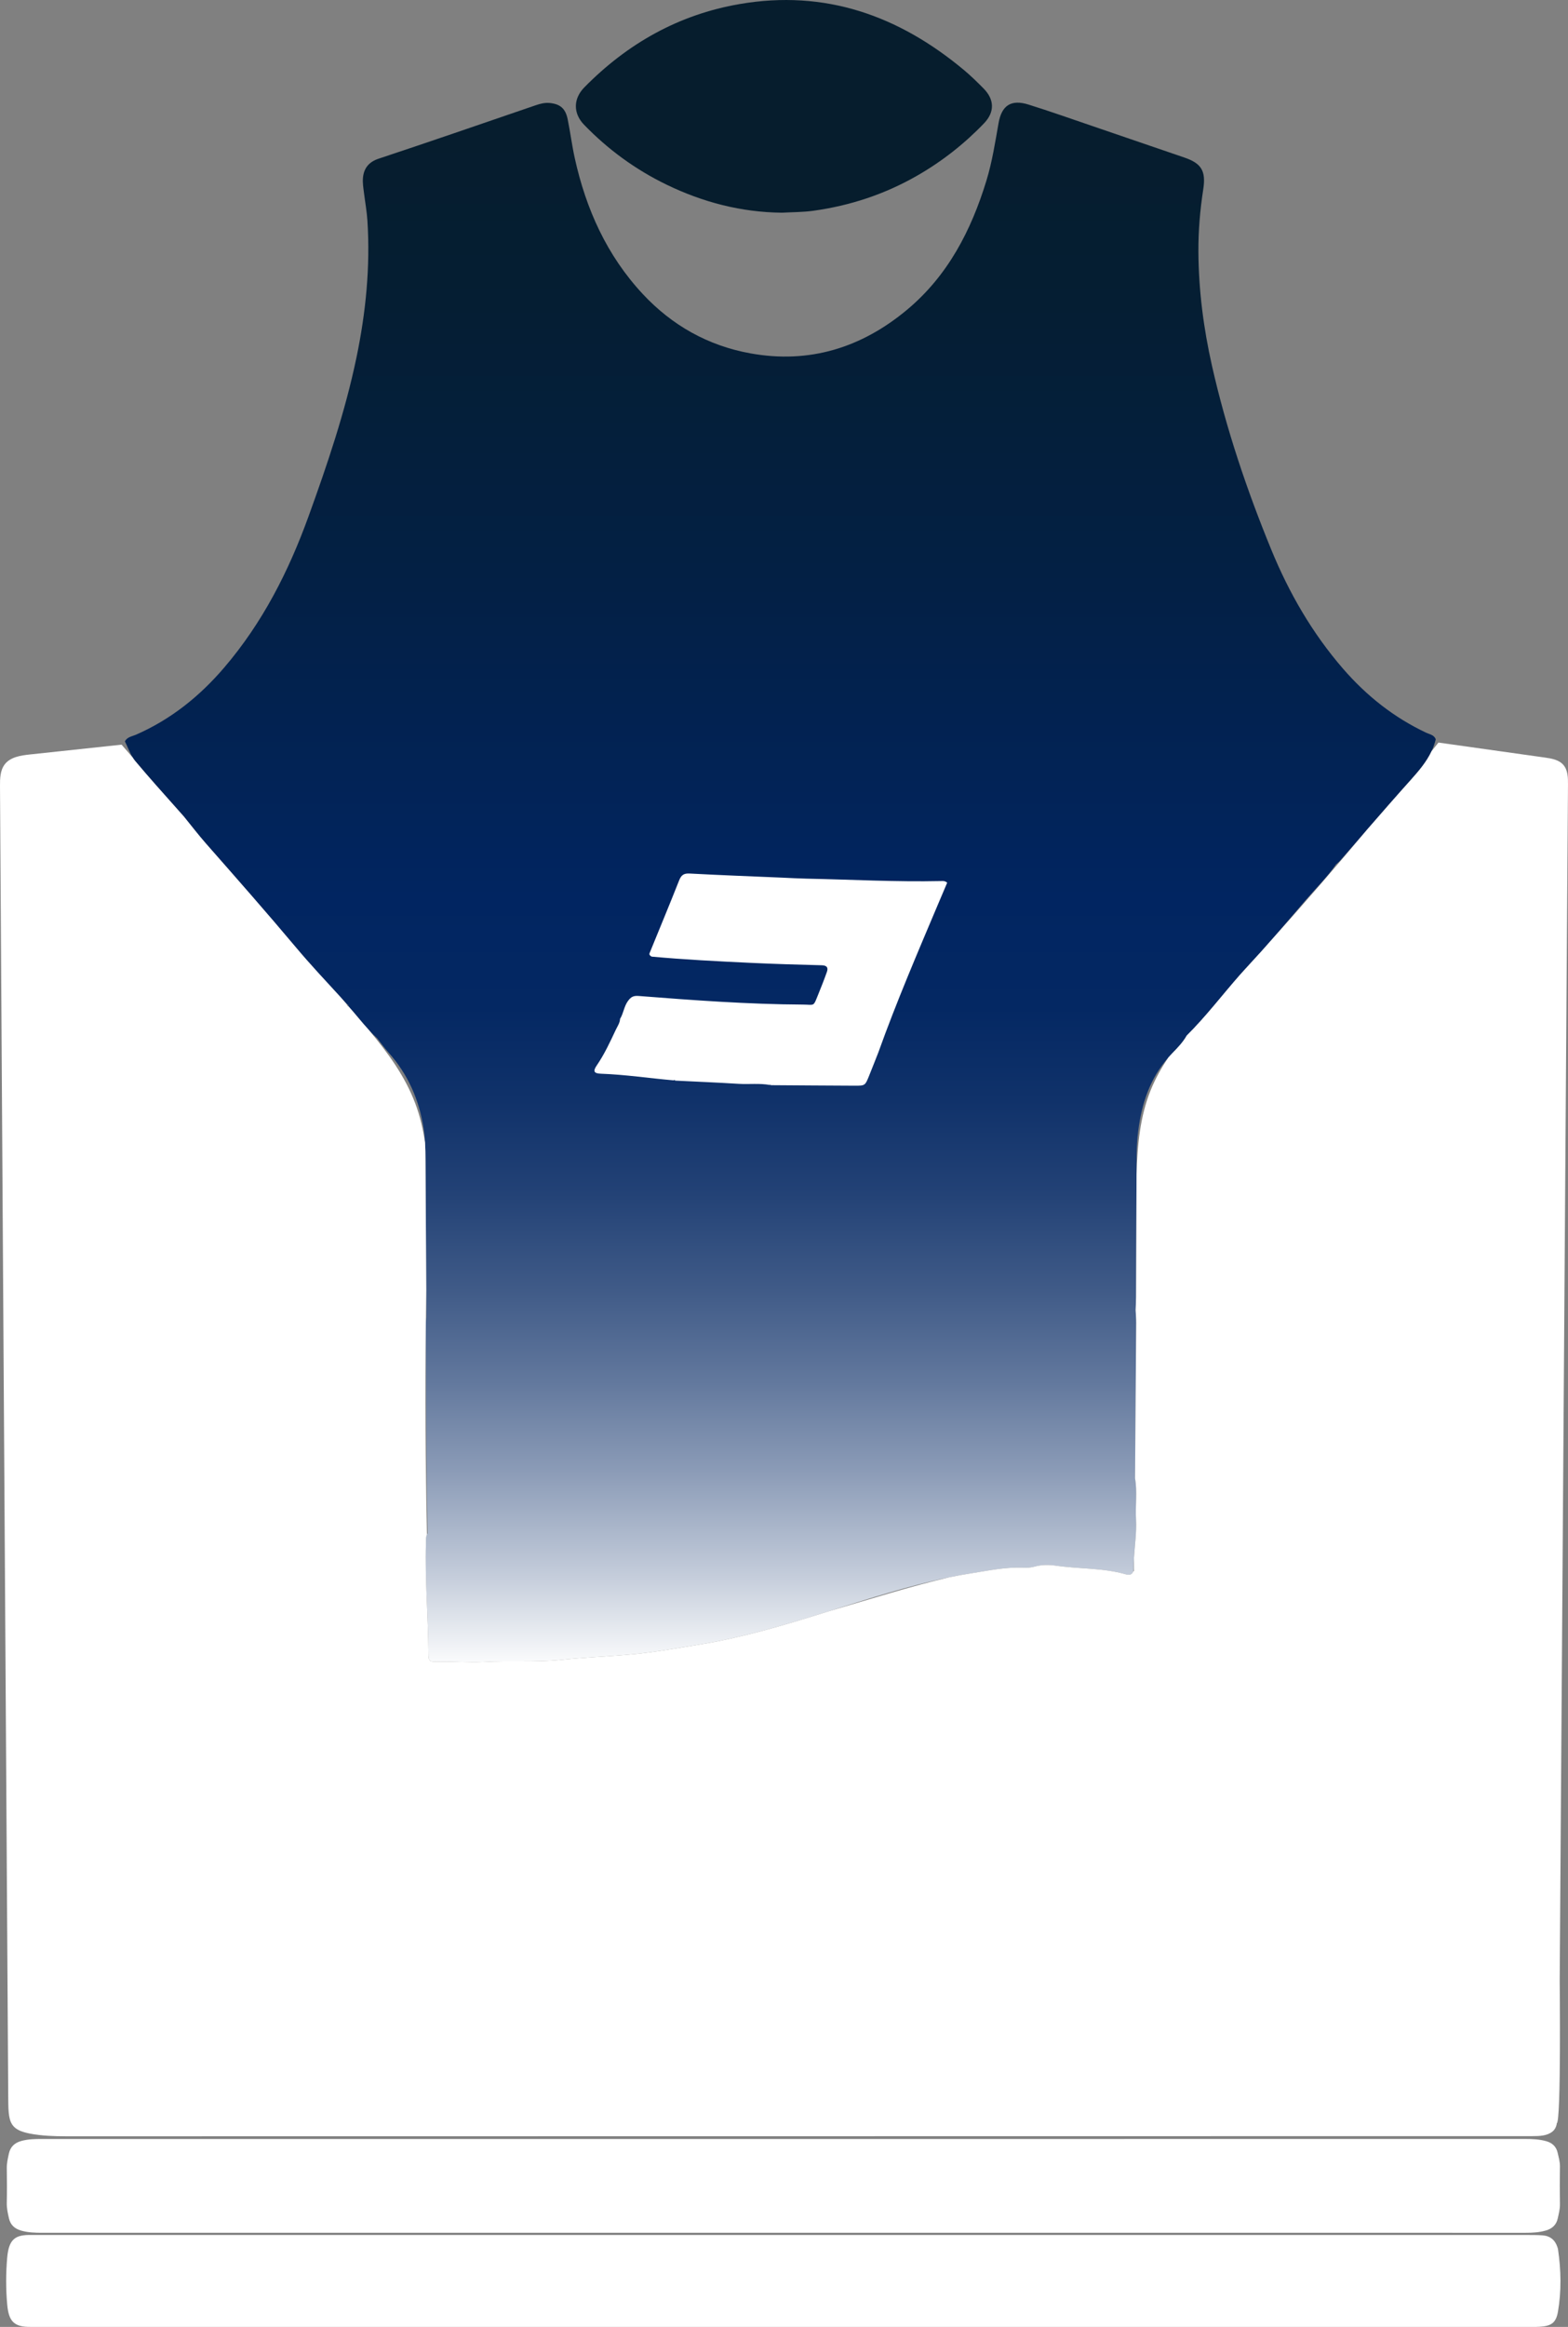 <?xml version="1.0" encoding="UTF-8"?>
<svg id="front" xmlns="http://www.w3.org/2000/svg" xmlns:xlink="http://www.w3.org/1999/xlink" viewBox="0 0 1302.13 1931.78">
  <rect x="0" y="0" width="1302.13" height="1931.78" fill="#808080" stroke="none"/>
  <defs>
    <linearGradient id="linear-gradient" x1="648.03" y1="1379.9" x2="648.03" y2="85.23" gradientUnits="userSpaceOnUse">
      <stop offset="0" stop-color="#fff"/>
      <stop offset="0" stop-color="#fafbfc"/>
      <stop offset=".06" stop-color="#c0c9d8"/>
      <stop offset=".12" stop-color="#8d9db8"/>
      <stop offset=".18" stop-color="#62789d"/>
      <stop offset=".24" stop-color="#3f5a87"/>
      <stop offset=".3" stop-color="#234276"/>
      <stop offset=".36" stop-color="#10326a"/>
      <stop offset=".42" stop-color="#042863"/>
      <stop offset=".49" stop-color="#012561"/>
      <stop offset=".69" stop-color="#032045"/>
      <stop offset=".87" stop-color="#051e33"/>
      <stop offset="1" stop-color="#061d2d"/>
    </linearGradient>
  </defs>
  <g id="Front">
    <path d="m1192.31,613.76c-.83,3.49-2.01,6.75-3.47,9.84-4.18,8.94-10.63,16.47-17.35,23.97-12.05,13.42-23.9,27.02-35.74,40.63-7.54,8.68-15.08,17.37-22.66,26.03-1.07,1.23-2.38,2.24-3.58,3.35-7.39,10.65-16.67,19.71-25.07,29.5-9.53,11.12-18.99,22.33-28.65,33.35-5.67,6.48-11.42,12.9-17.29,19.19-.41.44-.82.88-1.23,1.32-2.57,2.74-5.08,5.52-7.55,8.34-14.78,16.78-28.29,34.65-44.21,50.41-3.12,5.56-7.56,10.13-11.92,14.6-1.13,1.15-2.21,2.32-3.25,3.51-15.3,17.36-22.2,38.27-25.11,61.04-.9,6.95-1.34,13.9-1.35,20.9-.01,5.11-.03,10.23-.05,15.34-.1,33.85-.24,67.69-.39,101.54-.02,3.65-.23,7.31-.36,10.96.17,3.64.5,7.29.47,10.93-.29,42.92-.63,85.85-.96,128.77,1.98,11.25.17,22.58.8,33.85.6,10.87-1.01,21.61-1.7,32.4-.18,2.8-.3,5.61-.3,8.43,0,.91-.1,1.7-.29,2.39-.72,2.63-2.8,3.6-6.09,2.66-18.99-5.47-38.79-4.37-58.11-7.2-5.81-.86-11.91-.85-17.85.8-2.83.79-5.93,1.02-8.88.88-14.74-.7-29.04,2.36-43.46,4.63-6.22.98-12.39,2.11-18.53,3.37-.02.01-.05.01-.07.02-33.83,6.93-66.61,17.71-99.53,28.04-1.93.61-3.87,1.22-5.8,1.82-32.65,10.17-65.56,19.86-99.31,25.47-20.85,3.47-41.74,7.23-62.93,8.95-18.17,1.48-36.41,2.29-54.49,4.17-21.31,2.21-42.55.53-63.77,1.71-12.94.73-25.81-.53-38.72-.2-7.24.18-7.72-.35-7.77-7.12-.24-30.28-2.95-60.51-2.07-90.82.08-2.57-.26-5.21.85-7.61.17-.37.38-.74.63-1.1-1.43-58.06-1.18-116.14-1.57-174.21-.01-.29,0-.58.01-.86.07-1.42.33-2.83.48-4.24-.04-7.5-.09-14.99-.14-22.49-.22-36.07-.45-72.15-.63-108.22-.02-4.73-.09-9.44-.36-14.15-.21-3.91-.58-7.82-1.18-11.71-3.7-23.91-13.03-45.14-29.25-63.25-3.29-3.66-6.15-7.71-9.2-11.59-2.52-2.28-4.9-4.7-7.18-7.19-5.78-6.28-11.01-13.04-16.71-19.38v-.08c-.02-.93-.5-1.56-1.4-1.87-1.67-1.85-3.35-3.69-5.03-5.53-12.44-13.61-25.11-27.02-36.95-41.13-24.58-29.28-49.85-57.94-75.08-86.65-6.31-7.19-12.14-14.81-18.19-22.24h.01c-1.7-1.92-3.4-3.84-5.11-5.76-11.93-13.43-23.98-26.78-35.5-40.56-.75-.9-1.43-1.86-2.04-2.87-2.56-4.11-4.22-8.97-6.44-13.35,1.88-3.76,5.9-4.11,9.15-5.53,28.95-12.69,52.82-31.8,73.34-55.8,31.81-37.21,53.47-79.84,70-125.5,15.63-43.17,30.35-86.58,39.75-131.62,7.84-37.6,11.6-75.51,9.14-113.9-.49-7.6-1.87-15.13-2.81-22.7-.53-4.28-1.3-8.51-.88-12.9.8-8.27,5.23-13.22,13.03-15.81,20.84-6.9,41.62-13.97,62.4-21.04,22.66-7.72,45.3-15.52,67.95-23.29,3.8-1.31,7.62-2.3,11.71-1.9,8.66.86,13.08,4.53,14.9,13.48,2.19,10.73,3.55,21.63,5.9,32.31,9.33,42.34,26.7,80.89,56.49,112.83,24.26,26.01,54.22,42.89,89.41,49.24,49.03,8.85,92.3-4.72,130.05-36.21,33.86-28.26,53.26-65.79,65.92-107.27,4.77-15.6,7.24-31.69,10.07-47.72,2.61-14.79,10.49-19.84,24.87-15.34,17.77,5.56,35.34,11.78,52.96,17.79,25.5,8.69,50.97,17.45,76.46,26.17,14.22,4.87,18.05,11.12,15.67,26.51-2.65,17.11-4.1,34.29-4.01,51.6.18,32.02,4.25,63.63,11.28,94.8,11.81,52.34,28.91,103.07,49.25,152.64,14.72,35.87,33.97,69.25,59.52,98.75,19.45,22.45,42.17,40.51,69.09,53.21,2.9,1.36,6.61,1.77,7.96,5.47Z" style="fill: url(#linear-gradient); stroke-width: 0px;"/>
    <path d="m1295.44,1829.83c.08,4.09-.97,7.9-1.81,11.79-1.15,5.4-4.59,8.57-9.87,10.11-5.51,1.61-11.08,1.91-16.77,1.9-113.98-.04-227.97-.03-341.95-.03-296.62,0-593.25,0-889.87.02-6,0-11.92-.12-17.77-1.86-5.29-1.57-8.72-4.68-9.95-10.06-.96-4.2-1.91-8.37-1.82-12.79.21-9.66.18-19.33.01-28.99-.07-4.07.86-7.9,1.68-11.81,1.23-5.84,4.71-9.14,10.45-10.73,5.56-1.53,11.15-1.63,16.82-1.63,205.3.02,410.6.01,615.91.01s410.6,0,615.9-.04c6.03,0,11.97.23,17.79,1.89,4.88,1.4,8.19,4.5,9.31,9.45.87,3.87,2.02,7.67,1.94,11.77-.19,10.33-.19,20.67,0,31Z" style="fill: #fff; stroke-width: 0px;"/>
    <path d="m1293.78,1919.18c-1.62,9.41-5.75,11.92-15.37,12.47-3.66.21-7.33.11-11,.11H34.58c-3,0-6-.04-9,0-14.09.21-18.32-4.74-19.58-18.47-1.18-12.89-1.15-26.05-.03-38.95,1.37-15.76,6.94-19.2,20.2-18.89,2.33.05,4.66,0,7,0,411.61,0,823.22,0,1234.83,0,4.32,0,8.67,0,12.98.3,6.32.44,10.47,3.85,12.4,9.9.21.63.39,1.28.49,1.94,2.5,17.2,2.85,34.48-.09,51.58Z" style="fill: #fff; stroke-width: 0px;"/>
    <path d="m817.15,102.41c-16.44,17.12-34.96,31.64-55.62,43.48-26.91,15.43-55.76,24.91-86.37,29.12-8.49,1.16-17.16,1.08-25.76,1.57-33.84-.34-65.81-8.68-96.08-23.39-25.65-12.47-48.46-29.11-68.3-49.64-9.15-9.47-9.06-21.58.27-31.07,35.77-36.34,78.3-60.38,128.82-69.1,71.13-12.28,132.39,9.6,186.61,54.94,5.61,4.69,10.85,9.85,16,15.05,9.14,9.22,9.49,19.6.43,29.04Z" style="fill: #061d2d; stroke-width: 0px;"/>
    <path d="m1302.12,651.17c-.14,18.99-.27,37.98-.4,56.98-2.16,312.11-4.32,624.24-6.49,936.35v-.13s1.29,116.69-2.4,118.34c-.29,2.62-1.56,5.24-3.6,6.88-4.51,3.62-10.78,3.79-16.56,3.79-403.67.05-807.34.1-1211,.15-9.68,0-19.43.05-29.05-1.07-26.13-3.04-25.64-9.61-25.8-33.65-.15-24.14-.3-48.27-.45-72.41-.3-48.27-.61-96.54-.91-144.81-.61-96.53-1.21-193.07-1.82-289.61C2.43,1038.9,1.21,845.83,0,652.75c-.04-6.35.09-13.24,3.99-18.26,4.7-6.04,13.17-7.32,20.78-8.13,25.39-2.72,50.79-5.44,76.18-8.15,3.07,3.54,6.15,7.09,9.23,10.63.61,1.01,1.29,1.97,2.04,2.87,11.52,13.78,23.57,27.13,35.5,40.56,1.71,1.92,3.41,3.84,5.11,5.76h-.01c6.05,7.43,11.88,15.05,18.19,22.24,25.23,28.71,50.5,57.37,75.08,86.65,11.84,14.11,24.51,27.52,36.95,41.13,1.69,1.94,3.37,3.87,5.04,5.81.05.85.61,1.34,1.39,1.67,5.7,6.34,10.93,13.1,16.71,19.38,15.64,18.72,30.15,38.42,38.67,61.13,3.97,10.57,6.53,21.49,8.14,32.61.27,4.71.34,9.42.36,14.15.18,36.07.41,72.15.63,108.22-.13,8.91-.25,17.82-.34,26.73-.01.28-.02.57-.01.86-.64,58.43-.32,116.88.94,175.31-1.11,2.4-.77,5.04-.85,7.61-.88,30.31,1.83,60.54,2.07,90.82.05,6.77.53,7.3,7.77,7.12,12.91-.33,25.78.93,38.72.2,21.22-1.18,42.46.5,63.77-1.71,18.08-1.88,36.32-2.69,54.49-4.17,21.19-1.72,42.08-5.48,62.93-8.95,33.75-5.61,66.66-15.3,99.31-25.47,1.93-.6,3.87-1.21,5.8-1.82,35.4-10.34,67.49-20.61,99.53-28.04.02-.01.05-.01.07-.02,6.14-1.26,12.31-2.39,18.53-3.37,14.42-2.27,28.72-5.33,43.46-4.63,2.95.14,6.05-.09,8.88-.88,5.94-1.65,12.04-1.66,17.85-.8,19.32,2.83,39.12,1.73,58.11,7.2,3.29.94,5.37-.03,6.09-2.66.17.03.35.06.52.09.02-3.64.05-7.27.07-10.91.69-10.79,2.3-21.53,1.7-32.4-.63-11.27,1.18-22.6-.8-33.85.33-42.92.67-85.85.96-128.77.03-3.64-.3-7.29-.47-10.93.13-3.65.34-7.31.36-10.96.15-33.85.29-67.69.39-101.54.63-24.01,2.83-48.01,11.78-70.14,3.89-9.61,8.94-18.59,14.73-27.14,1.04-1.19,2.12-2.36,3.25-3.51,4.36-4.47,8.8-9.04,11.92-14.6,15.92-15.76,29.43-33.63,44.21-50.41,2.94-3.22,5.87-6.44,8.78-9.66,5.87-6.29,11.62-12.71,17.29-19.19,27.14-30.32,53.79-61.07,79.96-92.23,11.84-13.61,23.69-27.21,35.74-40.63,6.72-7.5,13.17-15.03,17.35-23.97,1.92-2.37,3.83-4.75,5.73-7.13,29.44,4.14,58.88,8.29,88.32,12.43,5.61.79,11.73,1.85,15.42,6.14,3.7,4.28,3.85,10.48,3.81,16.13Z" style="fill: #fff; stroke-width: 0px;"/>
    <g id="Edit">
      <path d="m781.32,731.44c-37.31.81-74.57-1.25-111.85-2.01-6.66-.14-13.31-.53-19.96-.82-25.6-1.09-51.2-2.04-76.79-3.41-4.93-.26-7,1.29-8.76,5.74-7.93,20.1-16.26,40.04-24.41,60.06-.34.82-.75,1.86,1.63,3.17,26.57,2.46,54.46,3.87,82.35,5.19,19.61.93,39.24,1.48,58.87,1.99,4.16.11,5.58,1.84,4.3,5.49-2.19,6.24-4.66,12.4-7.14,18.54-4.35,10.8-2.88,8.66-12.71,8.61-45.6-.25-91.05-3.58-136.48-7.15-4.45-.35-6.45.84-8.86,4.14-3.33,4.55-3.7,10.22-6.57,14.85-.18,3.45-2.2,6.2-3.6,9.17-4.75,10.09-9.39,20.19-15.76,29.48-3.48,5.07-2.19,6.7,3.6,6.91,20.2.73,40.2,3.78,60.31,5.51l.7-.39s.49.59.49.6c17.58.87,35.18,1.58,52.76,2.68,8.62.53,17.29-.61,25.86.94l.46-.31s.28.46.28.48c23.21.15,46.43.34,69.65.43,8.7.04,8.73-.06,12.04-8.24,2.61-6.44,5.12-12.92,7.68-19.38,15.02-41.95,32.61-82.88,49.94-123.9,2.43-5.75,4.88-11.49,7.23-17.01-1.97-1.68-3.67-1.39-5.26-1.36Z" style="fill: #fff; stroke-width: 0px;"/>
        </g>
  </g>
</svg>